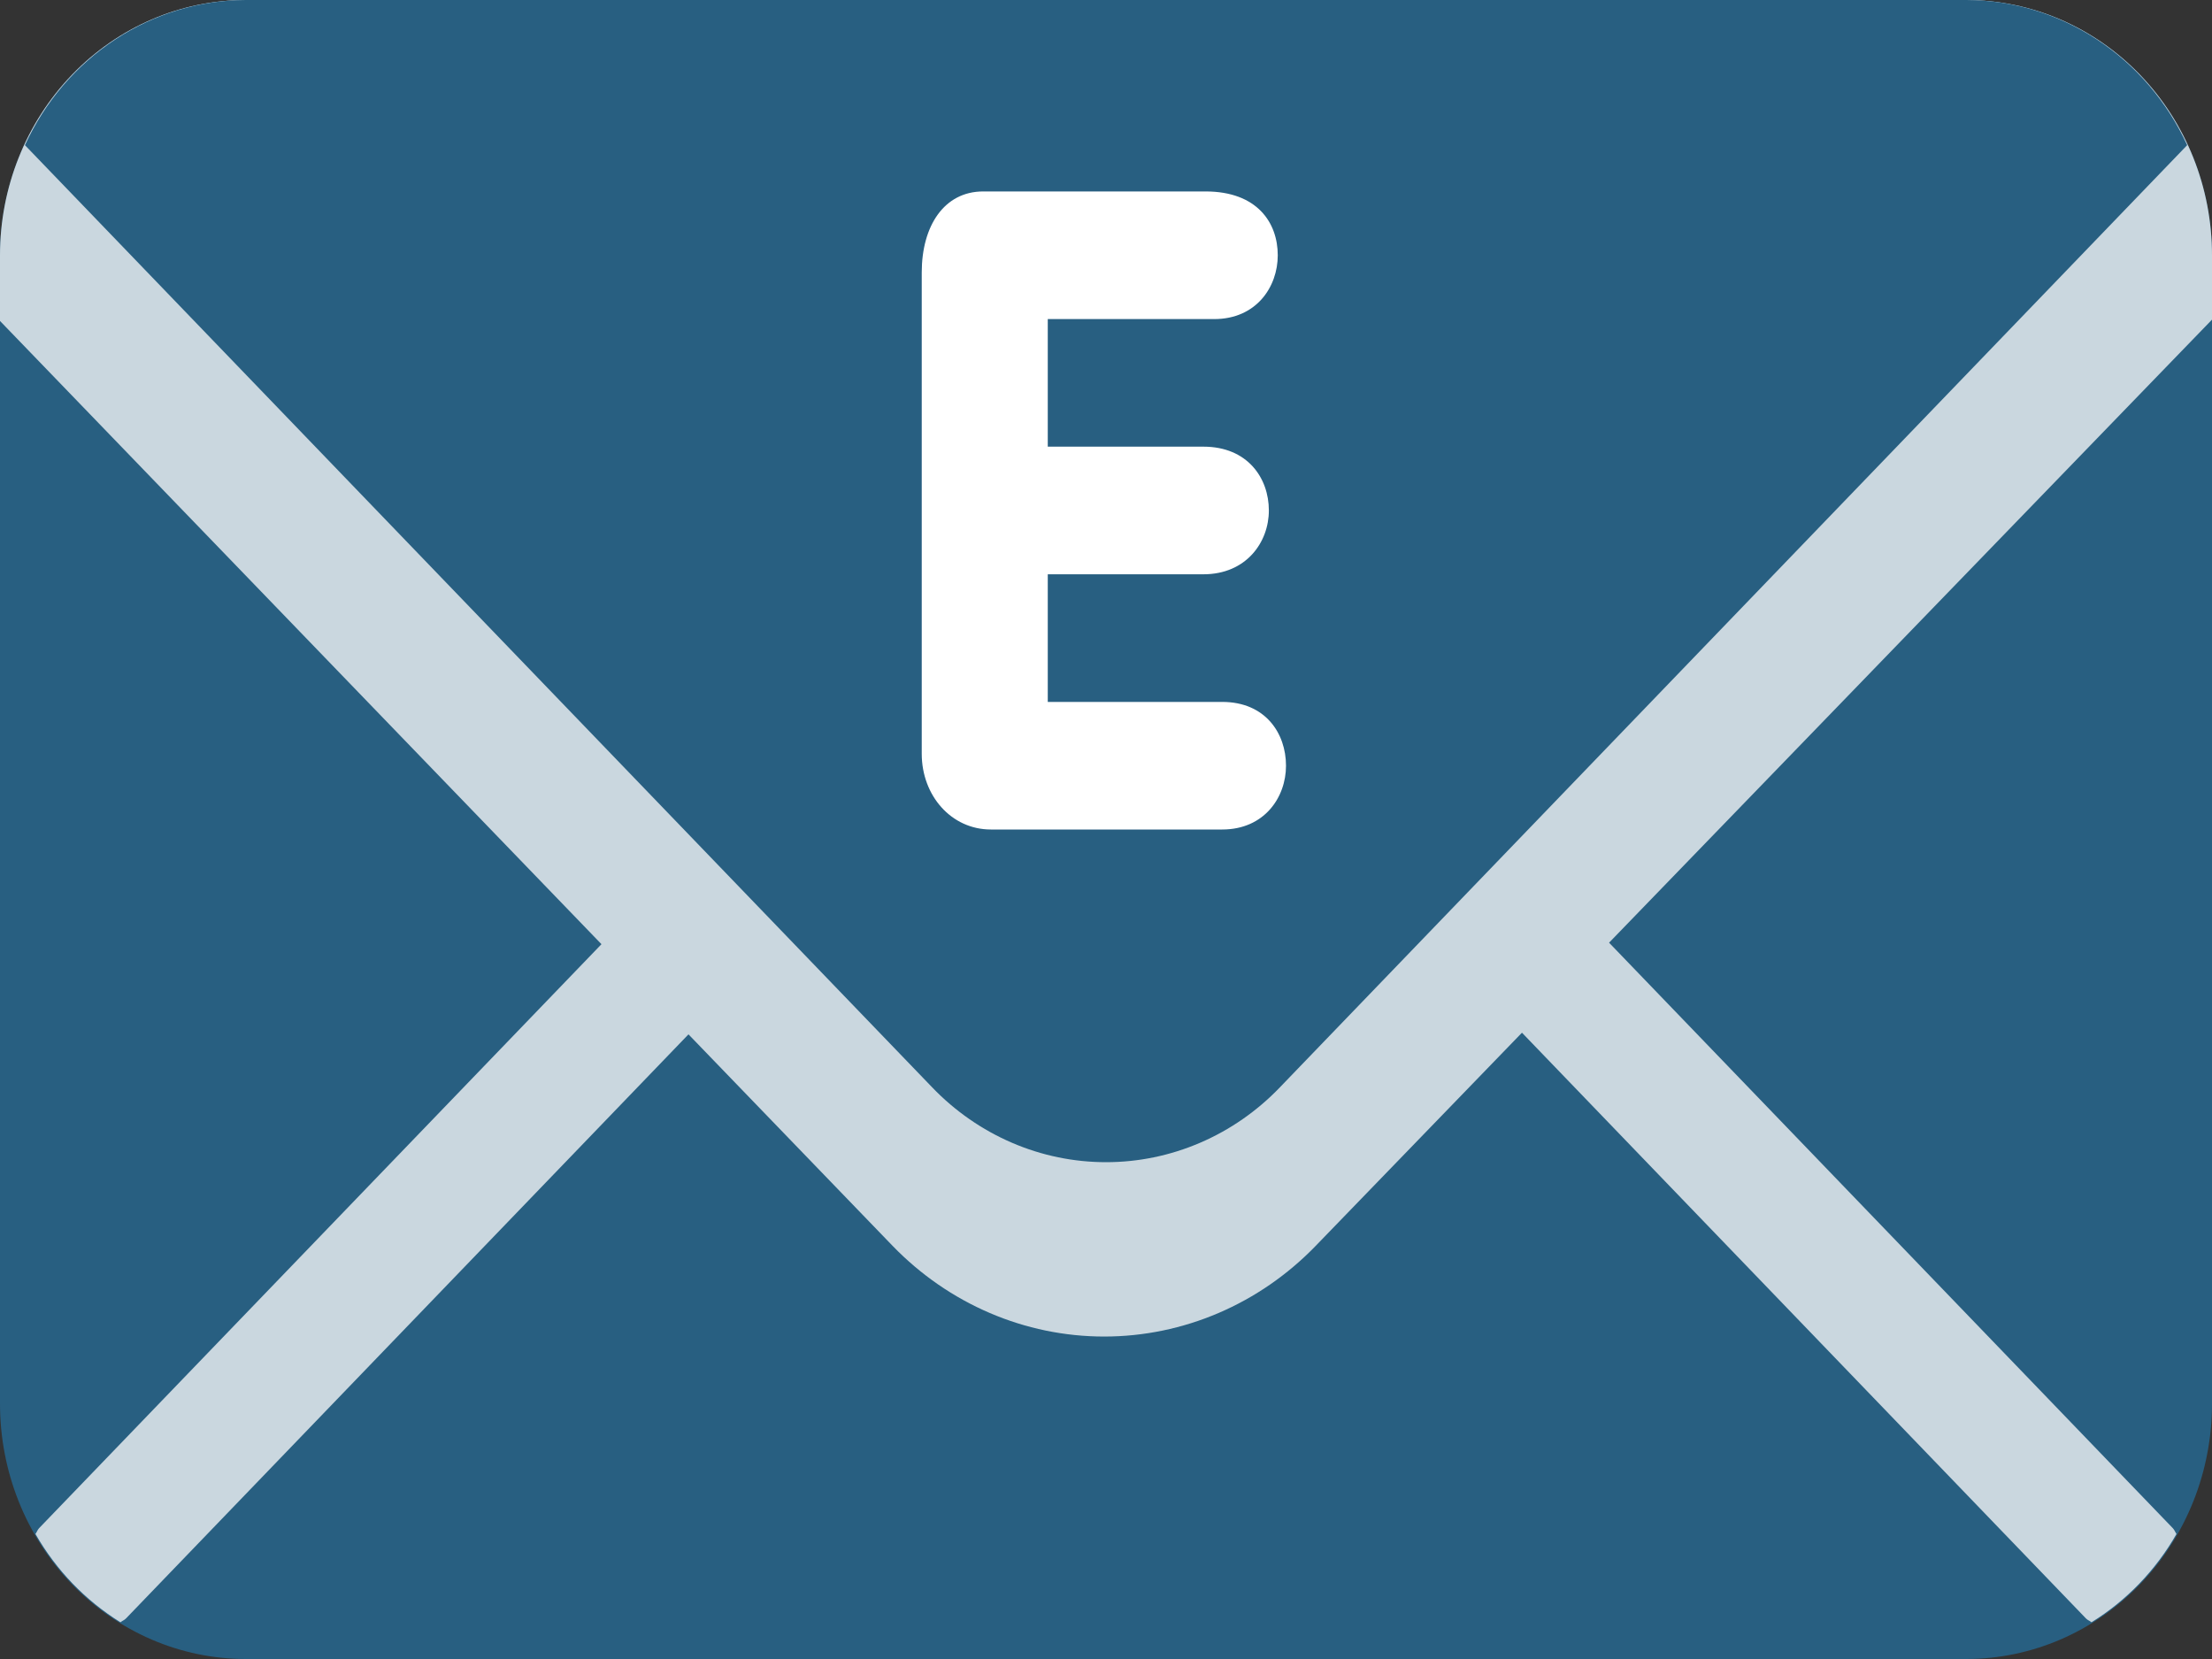 <svg width="40" height="30" viewBox="0 0 40 30" fill="none" xmlns="http://www.w3.org/2000/svg">
<rect x="0" y="0" width="40" height="30" fill="#333333" stroke="none"/>
<path d="M40 25.385C40 26.609 39.532 27.783 38.698 28.649C37.865 29.514 36.734 30 35.556 30H4.444C3.266 30 2.135 29.514 1.302 28.649C0.468 27.783 0 26.609 0 25.385V4.616C0 3.392 0.468 2.218 1.302 1.352C2.135 0.487 3.266 0 4.444 0H35.556C36.734 0 37.865 0.487 38.698 1.352C39.532 2.218 40 3.392 40 4.616V25.385Z" fill="#285F81"/>
<path d="M13.277 14.581L0.707 27.634C0.677 27.666 0.666 27.707 0.641 27.739C1.018 28.397 1.545 28.942 2.178 29.336C2.211 29.309 2.248 29.298 2.278 29.267L14.85 16.212C15.058 15.995 15.175 15.702 15.175 15.396C15.175 15.09 15.057 14.796 14.849 14.58C14.64 14.364 14.358 14.242 14.063 14.242C13.768 14.242 13.486 14.364 13.277 14.581ZM39.358 27.739C39.335 27.707 39.322 27.666 39.292 27.635L26.723 14.581C26.62 14.473 26.497 14.388 26.362 14.33C26.228 14.272 26.083 14.242 25.937 14.242C25.791 14.242 25.647 14.272 25.512 14.33C25.377 14.388 25.254 14.473 25.151 14.58C25.048 14.687 24.966 14.814 24.91 14.954C24.854 15.094 24.826 15.244 24.825 15.396C24.825 15.547 24.854 15.697 24.91 15.838C24.966 15.978 25.047 16.105 25.151 16.212L37.721 29.267C37.749 29.297 37.789 29.309 37.821 29.336C38.453 28.945 38.982 28.396 39.358 27.739Z" fill="#CAD7DF"/>
<path d="M35.556 0H4.444C3.266 0 2.135 0.487 1.302 1.352C0.468 2.218 0 3.392 0 4.616L0 5.804L16.142 22.53C17.159 23.58 18.534 24.169 19.967 24.169C21.4 24.169 22.775 23.58 23.791 22.53L40 5.78V4.616C40 3.392 39.532 2.218 38.698 1.352C37.865 0.487 36.734 0 35.556 0Z" fill="#CAD7DF"/>
<path d="M35.557 0H4.446C3.609 0.002 2.79 0.25 2.084 0.714C1.377 1.179 0.811 1.841 0.451 2.625L16.858 19.664C17.27 20.093 17.761 20.433 18.3 20.665C18.839 20.897 19.417 21.016 20.001 21.016C20.584 21.016 21.162 20.897 21.701 20.665C22.241 20.433 22.731 20.093 23.143 19.664L39.551 2.625C39.191 1.841 38.626 1.179 37.919 0.714C37.212 0.25 36.393 0.002 35.557 0Z" fill="#285F81"/>
<path d="M16.668 4.927C16.668 4.085 17.073 3.462 17.779 3.462H21.801C22.733 3.462 23.106 4.027 23.106 4.616C23.106 5.188 22.718 5.77 21.956 5.77H18.947V8.077H21.761C22.557 8.077 22.945 8.642 22.945 9.231C22.945 9.803 22.538 10.385 21.761 10.385H18.947V12.693H22.102C22.879 12.693 23.255 13.257 23.255 13.847C23.255 14.419 22.862 15 22.102 15H17.918C17.203 15 16.668 14.388 16.668 13.63V4.927Z" fill="white"/>
</svg>
